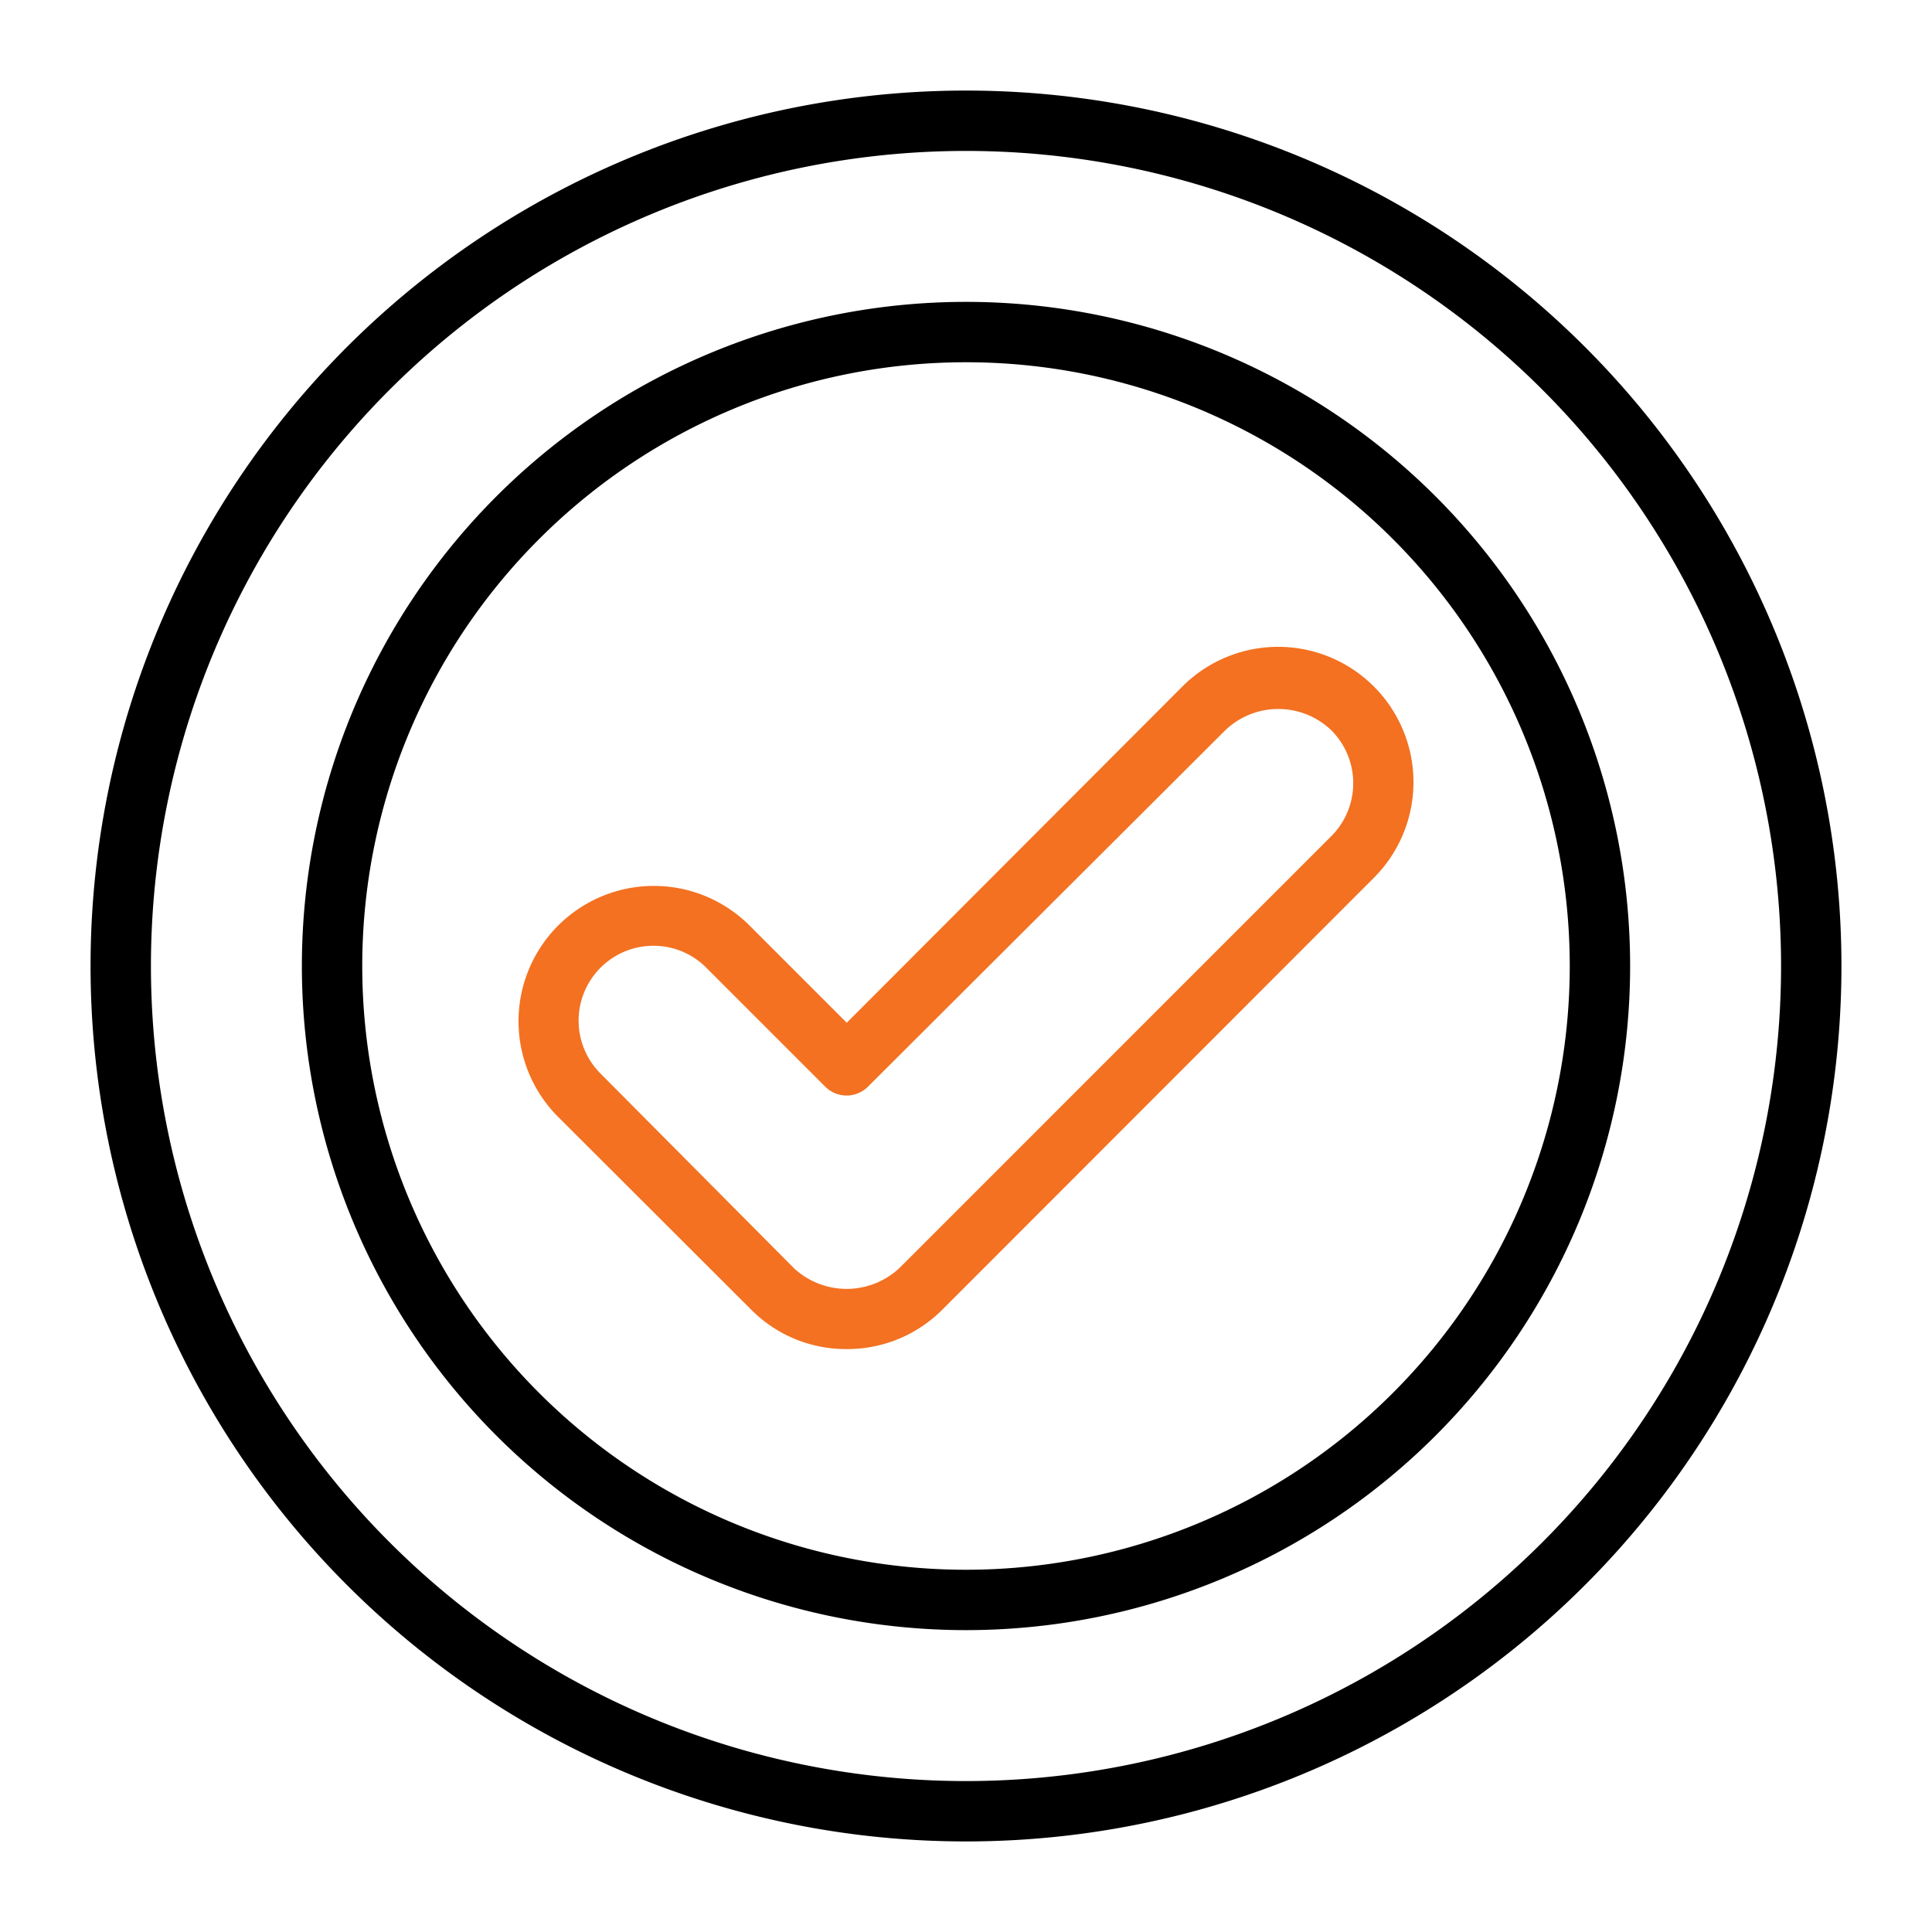 <?xml version="1.0" encoding="UTF-8" standalone="no"?> <svg xmlns="http://www.w3.org/2000/svg" viewBox="0 0 64 64"><defs><style>.cls-1{fill:#f37121;}</style></defs><g id="Layer_19" data-name="Layer 19"><path d="M32,10A22,22,0,1,0,54,32,22,22,0,0,0,32,10Zm0,42A20,20,0,1,1,52,32,20,20,0,0,1,32,52Z"/><path d="M32,3A29,29,0,1,0,61,32,29,29,0,0,0,32,3Zm0,56A27,27,0,1,1,59,32,27,27,0,0,1,32,59Z"/><path class="cls-1" d="M28.05,44.69a4.42,4.42,0,0,1-3.17-1.31h0L18.49,37a4.48,4.48,0,1,1,6.34-6.34l3.22,3.22L39.17,22.74a4.48,4.48,0,1,1,6.34,6.34L31.22,43.38A4.44,4.44,0,0,1,28.05,44.69ZM21.66,31.33a2.48,2.48,0,0,0-1.76,4.24L26.29,42h0a2.56,2.56,0,0,0,3.51,0l14.3-14.3a2.48,2.48,0,0,0,0-3.51,2.54,2.54,0,0,0-3.51,0L28.75,36a1,1,0,0,1-1.41,0l-3.93-3.93A2.46,2.46,0,0,0,21.66,31.33Z"/></g></svg>
